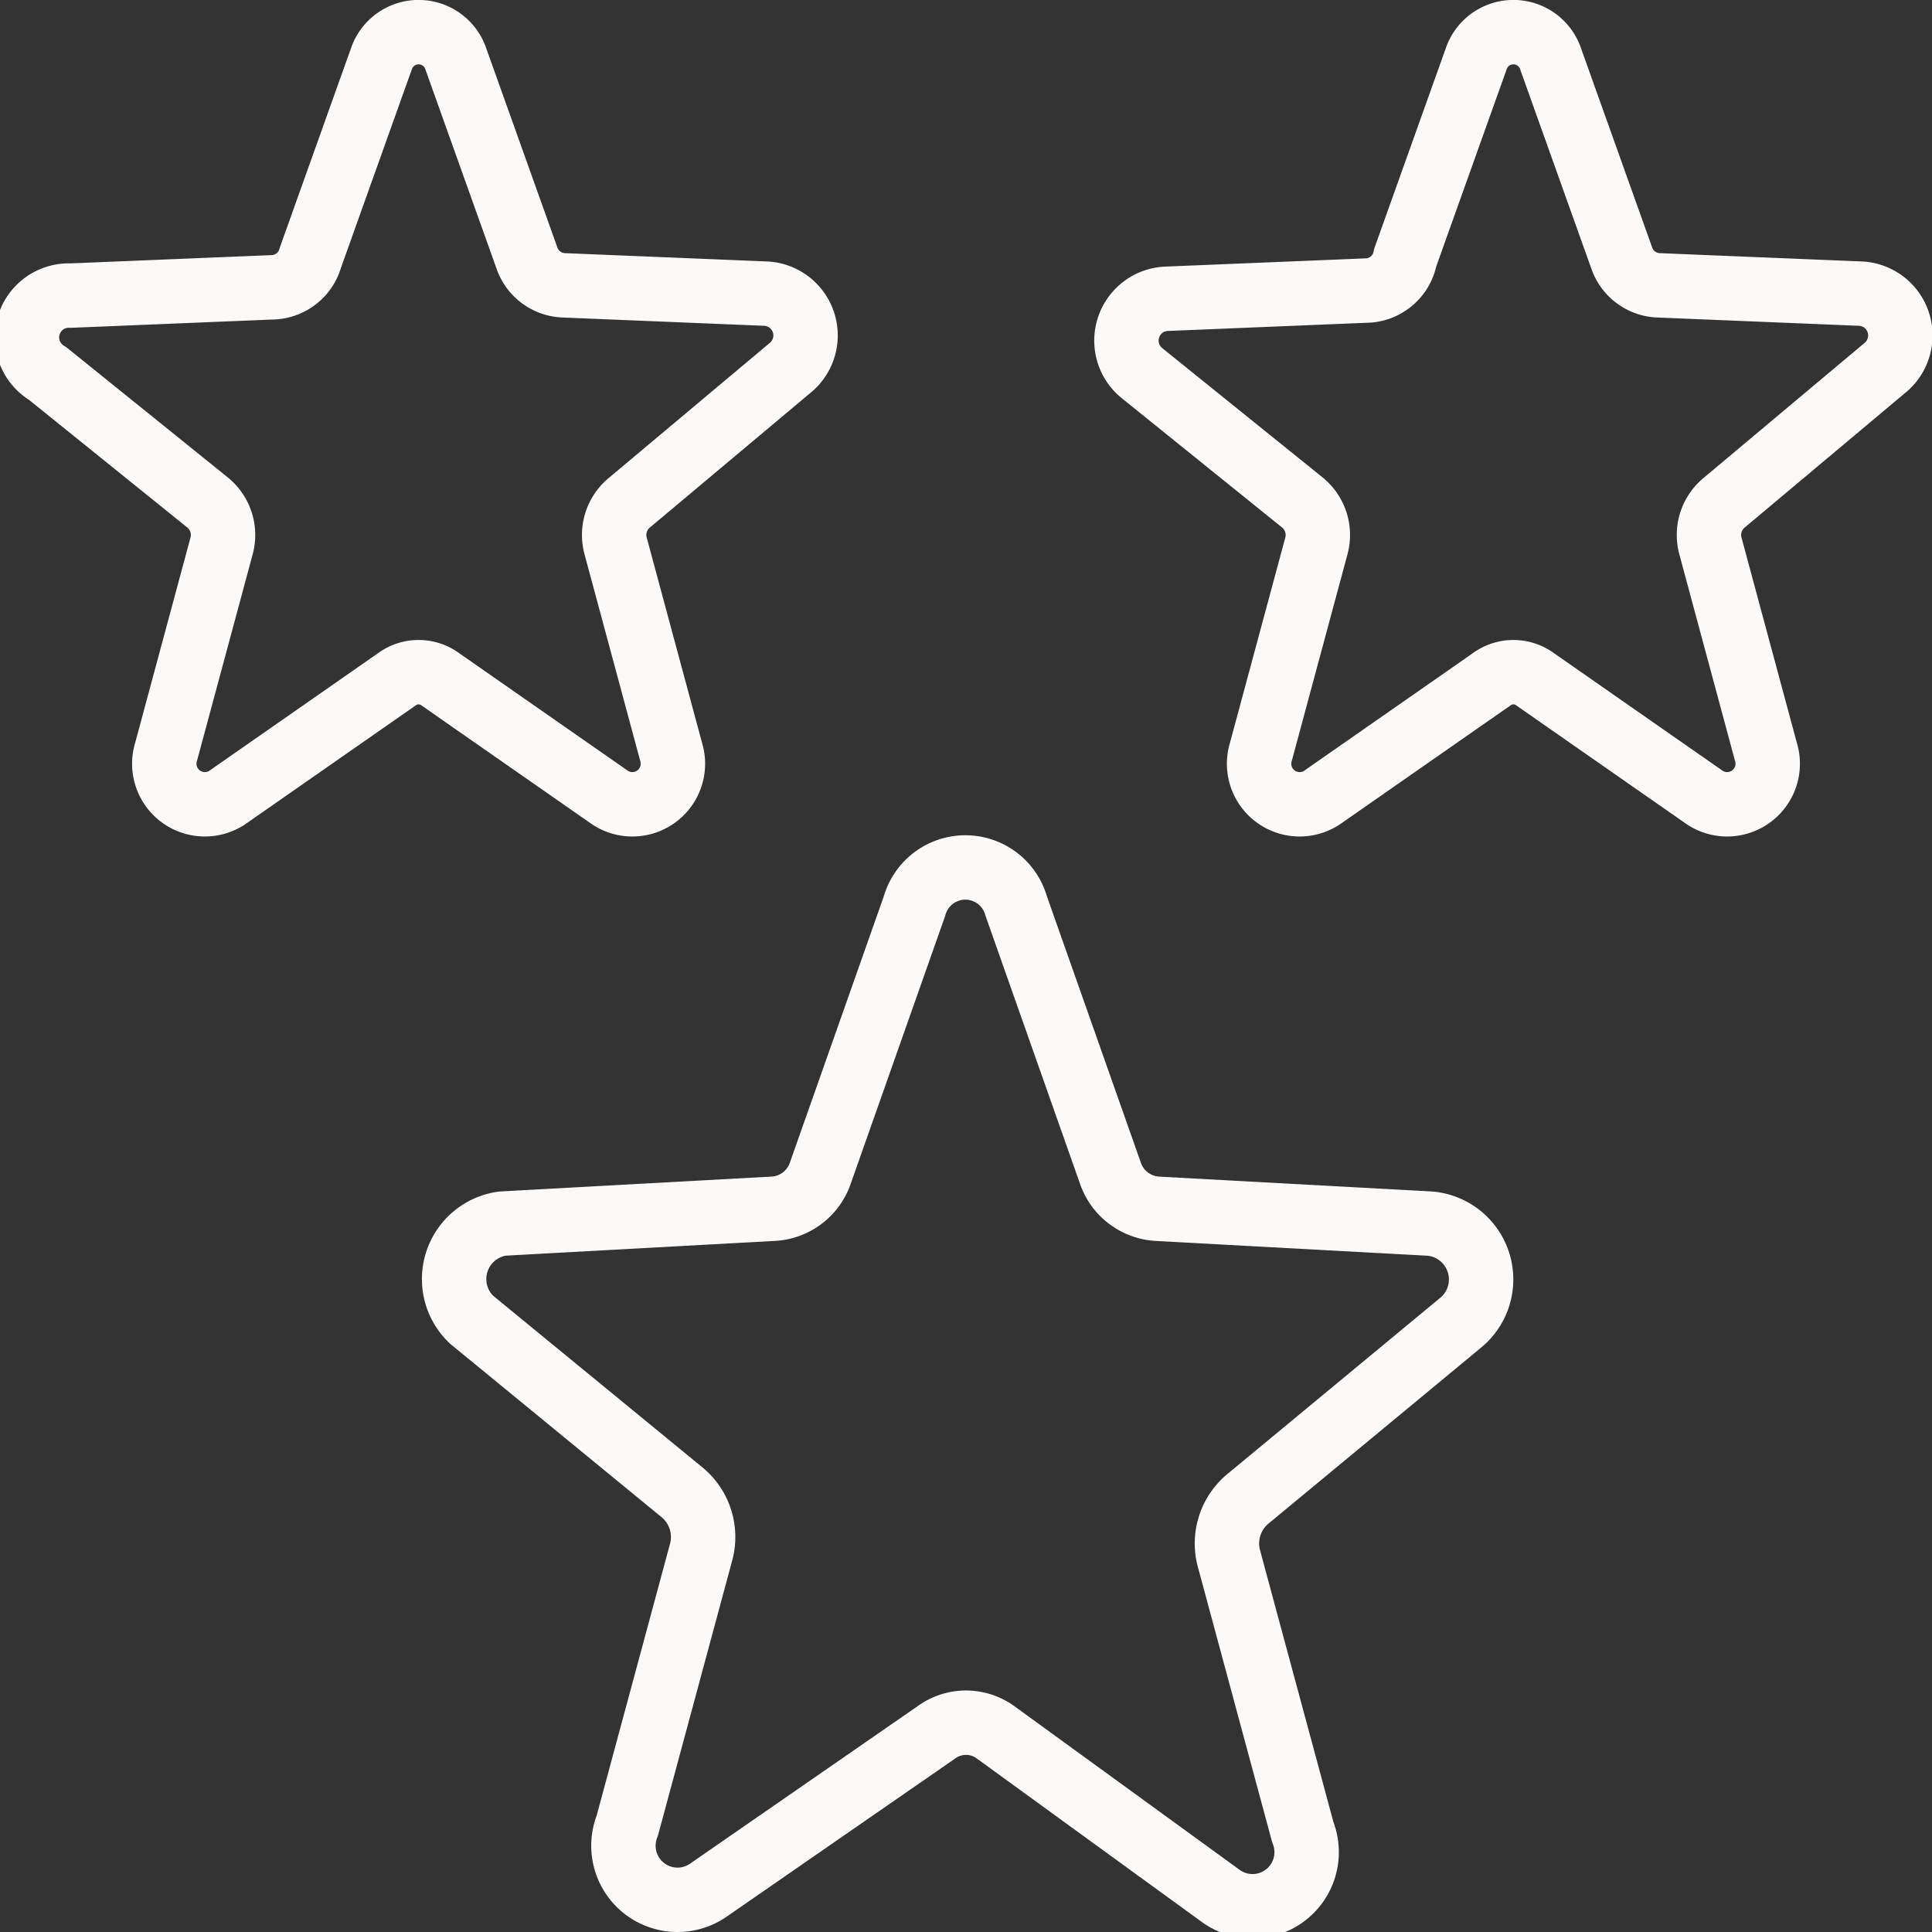 <svg viewBox="0 0 30 30" xmlns="http://www.w3.org/2000/svg"><rect x="0" y="0" width="30" height="30" fill="#333333" stroke="none"/><g data-name="Layer 2"><path d="m15.78 14.07 1.46 4.14a.82.82 0 0 0 .74.56l4.22.23a.87.87 0 0 1 .48 1.54l-3.31 2.74a.9.9 0 0 0-.29.91l1.15 4.26a.84.84 0 0 1-1.26 1l-3.51-2.55a.78.78 0 0 0-.92 0L11 29.35a.84.84 0 0 1-1.26-1l1.15-4.26a.9.9 0 0 0-.29-.91l-3.28-2.69A.87.87 0 0 1 7.8 19l4.2-.23a.82.82 0 0 0 .74-.56l1.46-4.14a.82.82 0 0 1 1.58 0ZM7.08.92 8.18 4a.63.63 0 0 0 .56.43l3.16.13a.65.65 0 0 1 .36 1.16L9.78 7.8a.65.65 0 0 0-.22.68l.86 3.19a.63.63 0 0 1-.94.72l-2.64-1.84a.57.57 0 0 0-.68 0l-2.64 1.84a.63.63 0 0 1-.94-.72l.86-3.19a.65.65 0 0 0-.22-.68l-2.48-2a.65.65 0 0 1 .36-1.21l3.16-.13A.63.63 0 0 0 4.82 4L5.92.92a.61.61 0 0 1 1.16 0ZM24.08.92 25.18 4a.63.63 0 0 0 .56.43l3.16.13a.65.65 0 0 1 .36 1.16L26.78 7.8a.65.65 0 0 0-.22.68l.86 3.19a.63.63 0 0 1-.94.72l-2.64-1.84a.57.57 0 0 0-.68 0l-2.64 1.84a.63.63 0 0 1-.94-.72l.86-3.19a.65.65 0 0 0-.22-.68l-2.48-2a.65.65 0 0 1 .36-1.16l3.16-.13a.63.63 0 0 0 .56-.51l1.1-3.08a.61.61 0 0 1 1.16 0Z" fill="none" stroke="#fcfaf9" stroke-linecap="round" stroke-linejoin="round" class="stroke-000000"></path></g></svg>